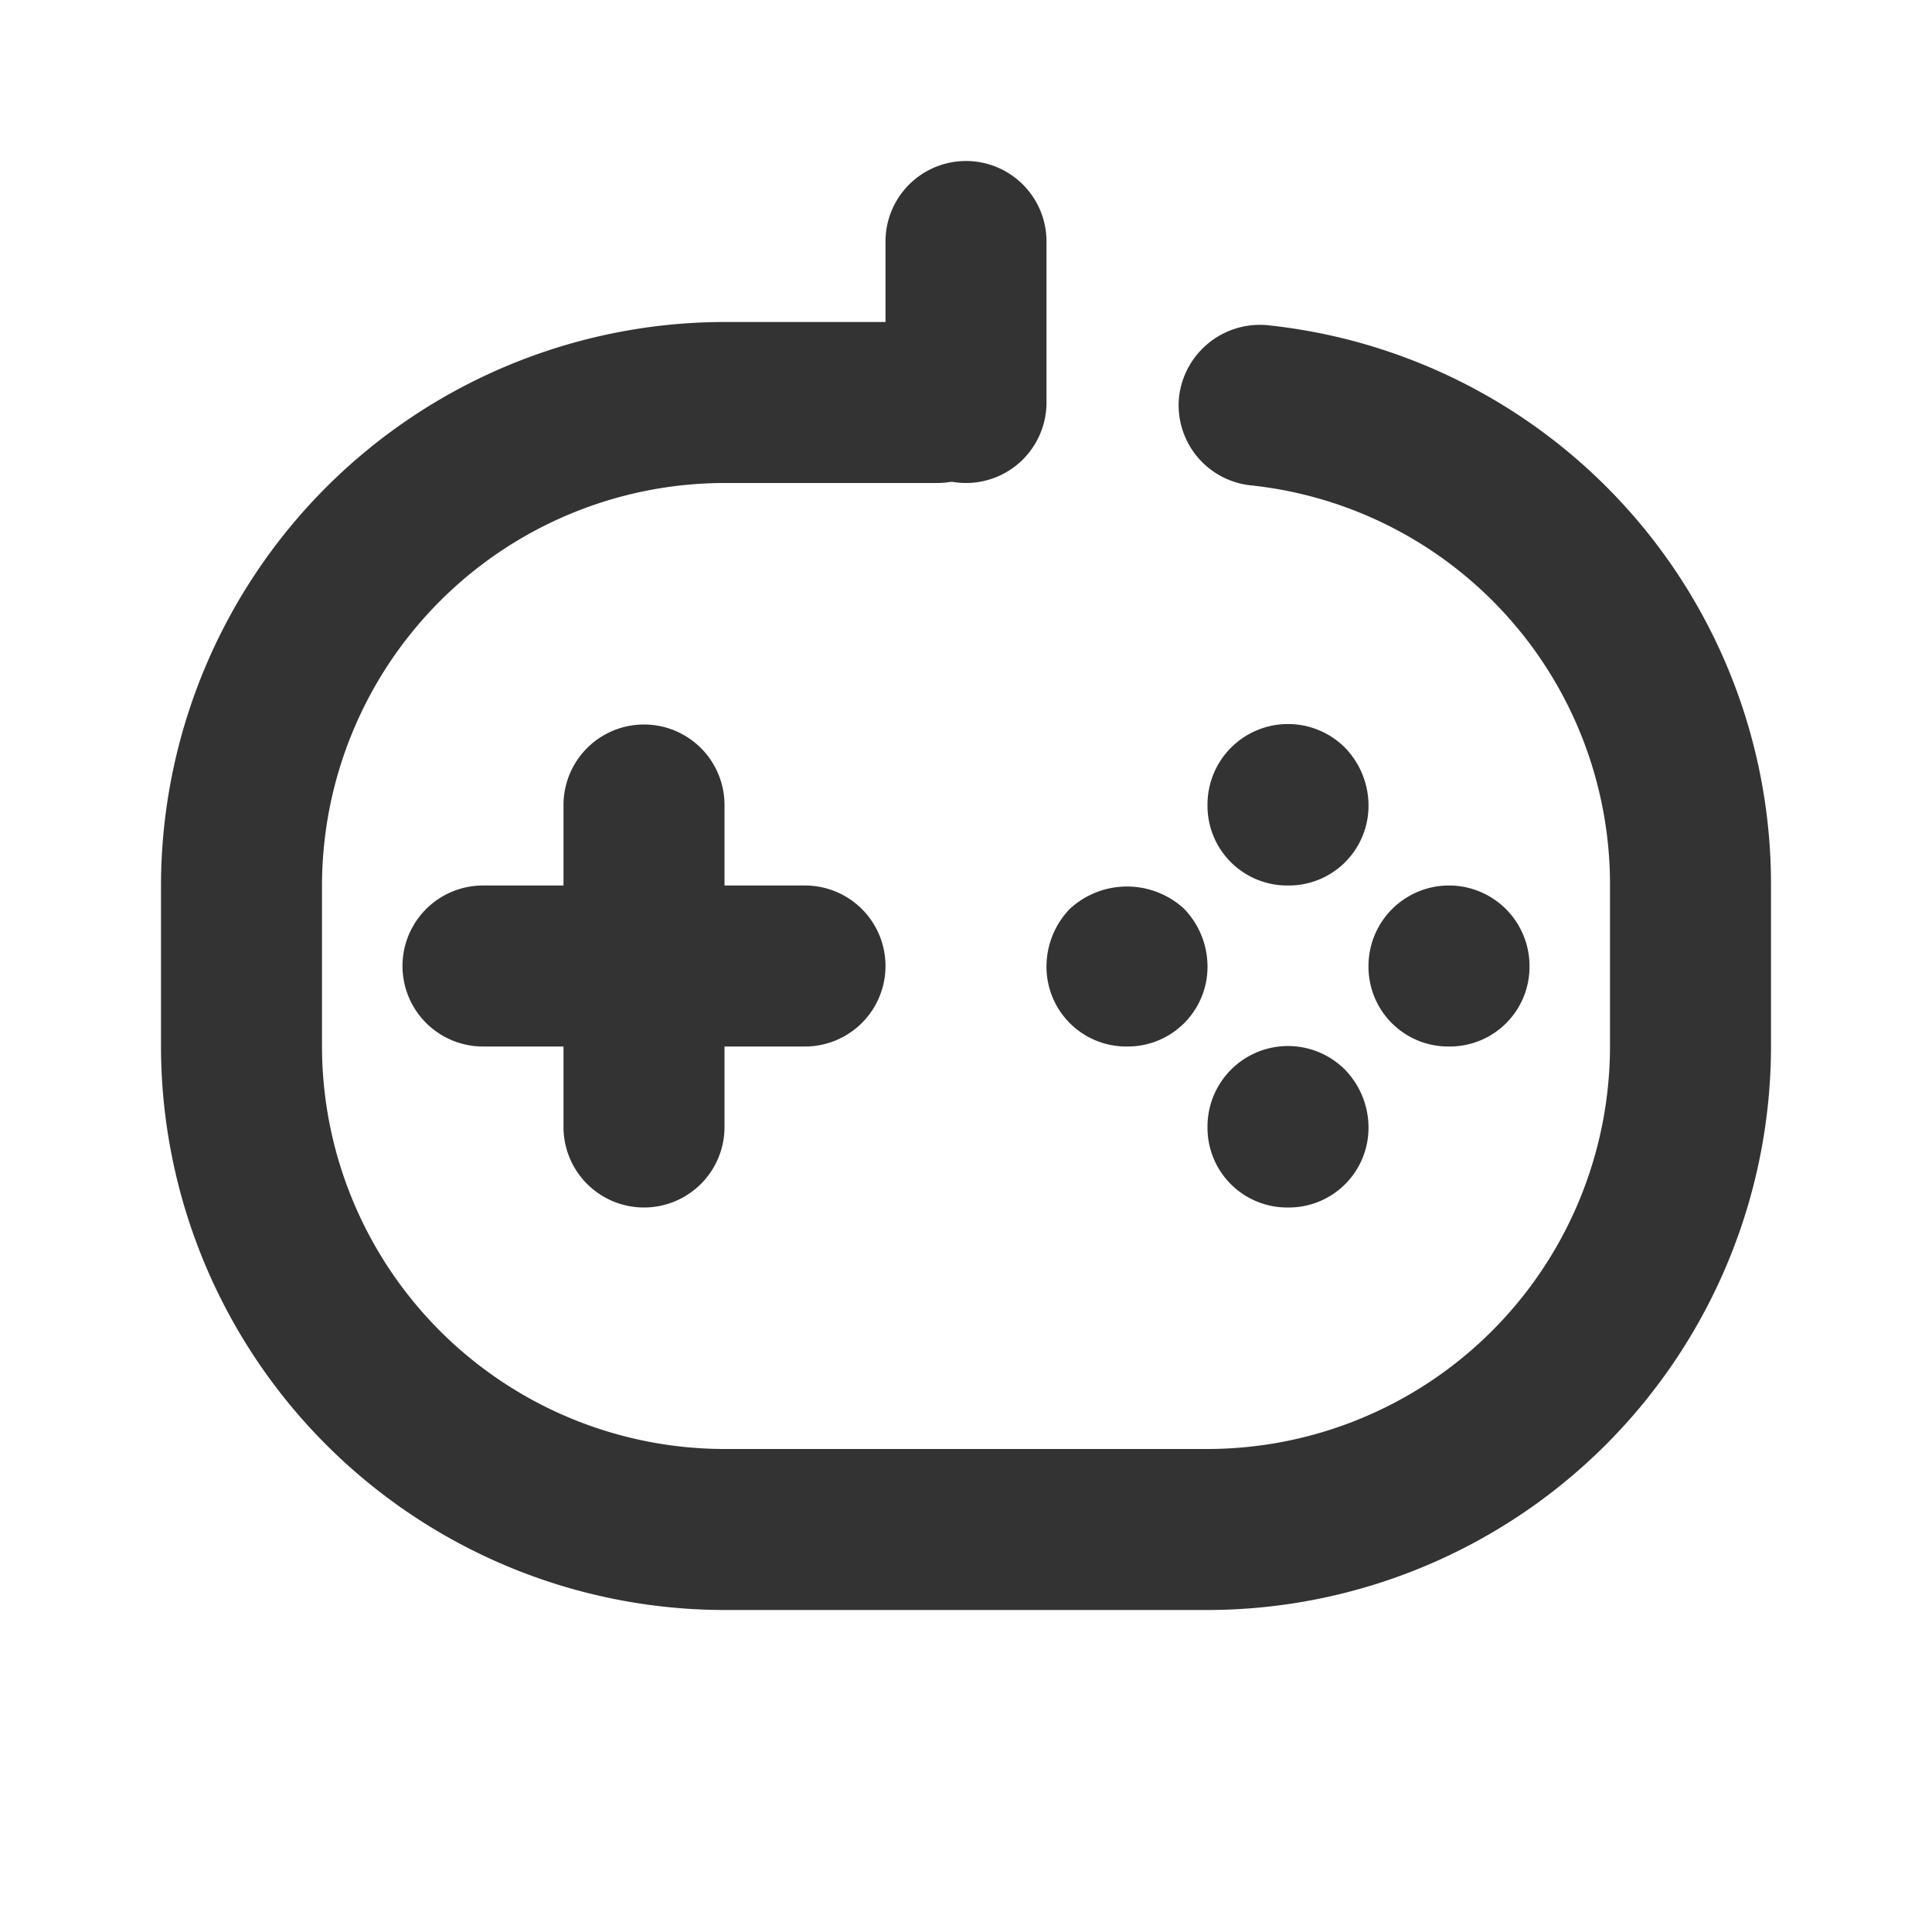 <svg id="_006_DEVICES" data-name="006_DEVICES" xmlns="http://www.w3.org/2000/svg" width="24" height="24" viewBox="0 0 24 24"><title>006_014</title><path d="M15,20H9a7.008,7.008,0,0,1-7-7V11A7.008,7.008,0,0,1,9,4h2.643a1,1,0,0,1,0,2H9a5.006,5.006,0,0,0-5,5v2a5.006,5.006,0,0,0,5,5h6a5.006,5.006,0,0,0,5-5V11a4.985,4.985,0,0,0-4.464-4.971,1.001,1.001,0,0,1-.889-1.101A1.011,1.011,0,0,1,15.748,4.04,6.982,6.982,0,0,1,22,11v2A7.008,7.008,0,0,1,15,20Z" style="fill:#333"/><path d="M10,13H6a1,1,0,0,1,0-2h4a1,1,0,0,1,0,2Z" style="fill:#333"/><path d="M8,15a1,1,0,0,1-1-1V10a1,1,0,0,1,2,0v4A1,1,0,0,1,8,15Z" style="fill:#333"/><path d="M16,11a.99.99,0,0,1-1-1,1,1,0,0,1,1.71-.71A1.034,1.034,0,0,1,17,10a.99.99,0,0,1-1,1Z" style="fill:#333"/><path d="M14,13a.99.99,0,0,1-1-1,1.032,1.032,0,0,1,.29-.71,1.047,1.047,0,0,1,1.42,0A1.034,1.034,0,0,1,15,12a.99.99,0,0,1-1,1Z" style="fill:#333"/><path d="M18,13a.99.99,0,0,1-1-1,1,1,0,1,1,2,0,.99.99,0,0,1-1,1Z" style="fill:#333"/><path d="M16,15a.99.99,0,0,1-1-1,1,1,0,0,1,1.71-.71A1.034,1.034,0,0,1,17,14a.99.99,0,0,1-1,1Z" style="fill:#333"/><path d="M12,6a1,1,0,0,1-1-1V3a1,1,0,0,1,2,0V5A1,1,0,0,1,12,6Z" style="fill:#333"/></svg>